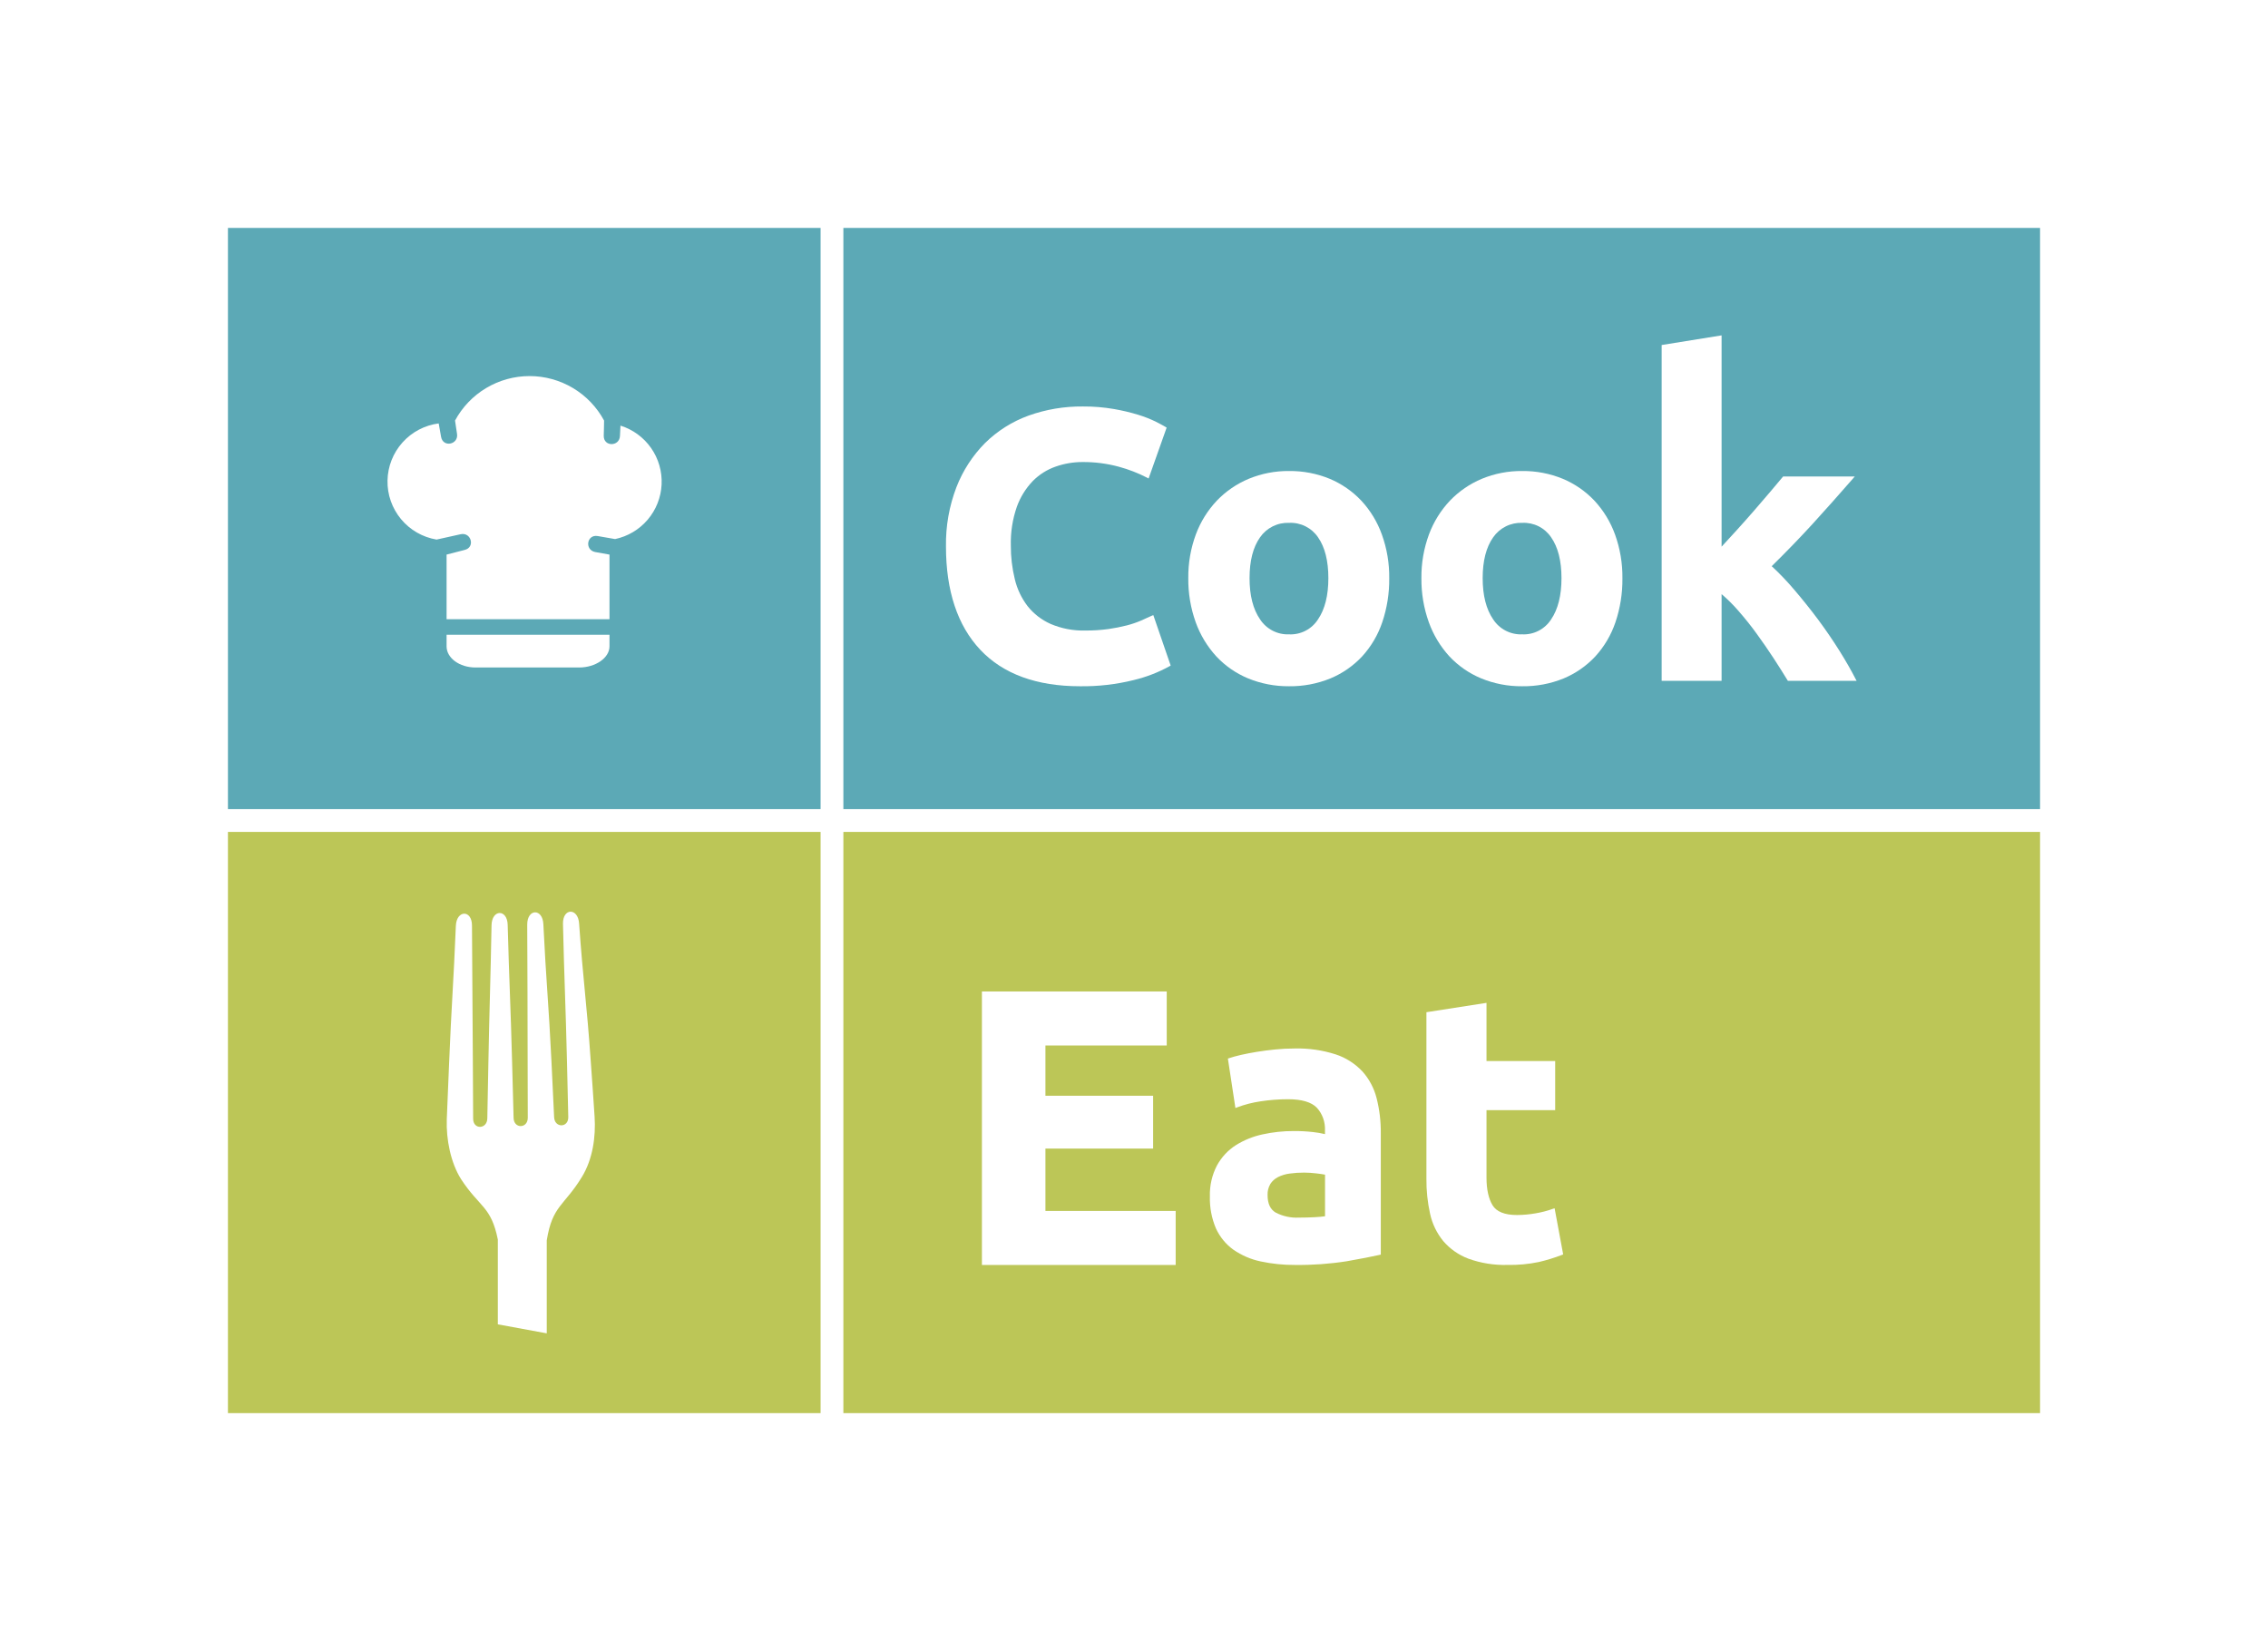 <svg width="199" height="144" viewBox="0 0 199 144" fill="none" xmlns="http://www.w3.org/2000/svg">
<rect x="0" y="0" width="199" height="144" fill="#333333" stroke="none"/>
<g clip-path="url(#clip0)">
<path d="M199 0H0V144H199V0Z" fill="white"/>
<path d="M72 20H20V71H72V20Z" fill="#5CA9B6"/>
<path d="M72 73H20V124H72V73Z" fill="#BCC657"/>
<path d="M179 20H74V71H179V20Z" fill="#5CA9B6"/>
<path d="M179 73H74V124H179V73Z" fill="#BCC657"/>
<path d="M101.063 54.028C100.773 54.162 100.448 54.307 100.092 54.466C99.694 54.634 99.284 54.773 98.865 54.88C98.337 55.014 97.803 55.119 97.263 55.197C96.59 55.289 95.911 55.333 95.232 55.328C94.187 55.357 93.148 55.16 92.187 54.751C91.397 54.401 90.704 53.866 90.166 53.191C89.63 52.492 89.248 51.688 89.044 50.832C88.805 49.858 88.687 48.857 88.693 47.853C88.665 46.702 88.843 45.556 89.221 44.468C89.524 43.624 90.002 42.854 90.622 42.207C91.186 41.638 91.871 41.206 92.627 40.943C93.376 40.68 94.164 40.545 94.957 40.544C96.043 40.533 97.126 40.672 98.174 40.956C99.032 41.188 99.864 41.511 100.654 41.919L100.781 41.988L102.364 37.523L102.279 37.47C102.097 37.354 101.799 37.206 101.396 36.993C100.901 36.755 100.39 36.556 99.865 36.396C99.165 36.183 98.452 36.014 97.731 35.89C96.835 35.735 95.927 35.661 95.018 35.668C93.392 35.651 91.776 35.923 90.245 36.47C88.817 36.988 87.518 37.807 86.435 38.871C85.339 39.977 84.483 41.296 83.92 42.748C83.285 44.408 82.973 46.175 83.002 47.953C83.002 51.846 84.015 54.896 86.012 57.017C88.01 59.139 90.955 60.218 94.759 60.218C96.345 60.24 97.927 60.058 99.467 59.677C100.573 59.414 101.638 59.002 102.633 58.453L102.717 58.4L101.195 53.975L101.063 54.028Z" fill="white"/>
<path d="M119.446 43.935C118.664 43.106 117.717 42.451 116.665 42.011C115.535 41.549 114.324 41.318 113.103 41.331C111.893 41.32 110.694 41.551 109.575 42.011C108.521 42.45 107.568 43.101 106.776 43.924C105.967 44.779 105.339 45.788 104.929 46.89C104.474 48.12 104.249 49.423 104.264 50.735C104.25 52.049 104.469 53.355 104.91 54.592C105.308 55.703 105.923 56.724 106.72 57.595C107.499 58.429 108.448 59.086 109.501 59.524C110.644 59.993 111.868 60.229 113.103 60.218C114.344 60.233 115.576 60.001 116.726 59.534C117.78 59.096 118.729 58.439 119.51 57.606C120.303 56.739 120.907 55.716 121.283 54.603C121.702 53.36 121.909 52.056 121.895 50.745C121.911 49.435 121.692 48.133 121.248 46.901C120.854 45.801 120.241 44.792 119.446 43.935ZM113.114 55.663C112.61 55.684 112.11 55.574 111.662 55.342C111.214 55.111 110.834 54.767 110.559 54.344C109.947 53.46 109.639 52.246 109.639 50.732C109.639 49.217 109.947 48.014 110.557 47.154C110.841 46.743 111.224 46.411 111.671 46.188C112.119 45.965 112.615 45.859 113.114 45.88C113.61 45.857 114.105 45.962 114.549 46.185C114.994 46.408 115.374 46.742 115.652 47.154C116.251 48.014 116.554 49.217 116.554 50.732C116.554 52.246 116.251 53.46 115.649 54.344C115.379 54.769 115.001 55.114 114.554 55.346C114.106 55.578 113.606 55.687 113.103 55.663H113.114Z" fill="white"/>
<path d="M139.901 43.935C139.118 43.106 138.169 42.451 137.117 42.011C135.988 41.549 134.778 41.318 133.558 41.331C132.347 41.32 131.147 41.551 130.027 42.011C128.974 42.451 128.022 43.102 127.23 43.924C126.422 44.779 125.794 45.788 125.383 46.89C124.929 48.12 124.703 49.423 124.718 50.735C124.705 52.049 124.923 53.355 125.365 54.592C125.762 55.703 126.377 56.724 127.172 57.595C127.953 58.428 128.902 59.086 129.956 59.524C131.098 59.994 132.323 60.23 133.558 60.218C134.8 60.235 136.034 60.003 137.186 59.537C138.24 59.099 139.189 58.441 139.969 57.608C140.763 56.741 141.366 55.719 141.743 54.605C142.162 53.363 142.369 52.059 142.355 50.748C142.37 49.438 142.152 48.136 141.708 46.903C141.311 45.803 140.697 44.793 139.901 43.935ZM133.568 55.663C133.064 55.685 132.563 55.574 132.115 55.343C131.666 55.112 131.286 54.767 131.011 54.344C130.402 53.46 130.093 52.246 130.093 50.732C130.093 49.217 130.402 48.014 131.011 47.154C131.295 46.743 131.679 46.411 132.126 46.188C132.573 45.965 133.069 45.859 133.568 45.88C134.065 45.855 134.559 45.96 135.004 46.183C135.448 46.406 135.827 46.741 136.104 47.154C136.703 48.014 137.009 49.217 137.009 50.732C137.009 52.246 136.703 53.46 136.104 54.344C135.833 54.769 135.455 55.114 135.008 55.346C134.561 55.578 134.061 55.687 133.558 55.663H133.568Z" fill="white"/>
<path d="M162.809 59.566C162.427 58.822 161.949 57.983 161.392 57.096C160.836 56.21 160.208 55.289 159.545 54.394C158.883 53.5 158.171 52.621 157.456 51.777C156.832 51.039 156.164 50.339 155.456 49.682C156.759 48.399 157.981 47.136 159.084 45.927C160.187 44.719 161.377 43.378 162.564 42.017L162.743 41.811H156.456L156.419 41.856C156.105 42.236 155.73 42.679 155.295 43.191C154.859 43.703 154.395 44.246 153.901 44.814C153.408 45.381 152.907 45.946 152.376 46.531C151.924 47.027 151.484 47.507 151.057 47.969V29.428L145.798 30.275V59.745H151.057V52.133C151.586 52.585 152.08 53.076 152.535 53.603C153.097 54.247 153.643 54.922 154.155 55.635C154.667 56.347 155.155 57.046 155.611 57.745C156.068 58.445 156.479 59.099 156.835 59.682L156.872 59.74H162.902L162.809 59.566Z" fill="white"/>
<path d="M91.729 100.787H101.178V96.151H91.729V91.741H102.372V87H86.156V111H103.156V106.259H91.729V100.787Z" fill="white"/>
<path d="M119.542 94.017C118.89 93.326 118.085 92.812 117.198 92.522C116.025 92.146 114.802 91.971 113.575 92.004C113.013 92.004 112.445 92.033 111.885 92.089C111.325 92.145 110.801 92.215 110.3 92.295C109.799 92.375 109.326 92.468 108.907 92.562C108.487 92.655 108.124 92.762 107.838 92.856L107.738 92.888L108.398 97.226L108.534 97.176C109.202 96.924 109.893 96.745 110.597 96.642C111.399 96.519 112.209 96.457 113.02 96.457C114.219 96.457 115.066 96.708 115.544 97.202C115.785 97.466 115.972 97.778 116.095 98.119C116.217 98.461 116.272 98.825 116.257 99.189V99.517C115.909 99.434 115.556 99.374 115.201 99.336C114.64 99.273 114.076 99.244 113.511 99.248C112.594 99.245 111.679 99.344 110.781 99.541C109.952 99.717 109.157 100.038 108.431 100.492C107.745 100.93 107.176 101.543 106.777 102.273C106.344 103.104 106.131 104.042 106.158 104.988C106.133 105.953 106.314 106.912 106.69 107.794C107.036 108.547 107.565 109.191 108.224 109.663C108.945 110.159 109.751 110.506 110.597 110.686C111.598 110.901 112.619 111.006 113.642 110.998C115.152 111.016 116.662 110.908 118.157 110.675C119.389 110.459 120.365 110.269 121.061 110.112L121.155 110.09V99.445C121.165 98.412 121.043 97.382 120.792 96.383C120.57 95.498 120.141 94.685 119.542 94.017ZM111.458 103.896C111.628 103.636 111.86 103.427 112.131 103.29C112.453 103.129 112.799 103.025 113.153 102.98C113.577 102.922 114.004 102.893 114.432 102.895C114.787 102.897 115.142 102.921 115.495 102.964C115.822 103.001 116.081 103.039 116.262 103.076V106.726C116.019 106.763 115.707 106.79 115.334 106.809C114.907 106.833 114.447 106.844 113.971 106.844C113.265 106.881 112.56 106.728 111.926 106.4C111.453 106.117 111.221 105.613 111.221 104.86C111.207 104.524 111.29 104.191 111.458 103.904V103.896Z" fill="white"/>
<path d="M136.279 106.065C135.779 106.246 135.262 106.381 134.736 106.469C134.194 106.565 133.644 106.614 133.093 106.616C132.02 106.616 131.304 106.325 130.958 105.756C130.612 105.187 130.43 104.359 130.43 103.358V97.412H136.456V93.104H130.43V88L125.157 88.821V103.419C125.146 104.457 125.255 105.493 125.479 106.508C125.668 107.382 126.063 108.202 126.633 108.901C127.222 109.589 127.98 110.121 128.837 110.446C129.935 110.842 131.101 111.029 132.271 110.996C133.197 111.014 134.121 110.928 135.027 110.739C135.72 110.577 136.401 110.367 137.064 110.111L137.156 110.072L136.406 106.029L136.279 106.065Z" fill="white"/>
<path d="M53.478 56.719C53.478 57.728 52.252 58.572 50.819 58.572H41.732C40.298 58.572 39.184 57.728 39.184 56.719V55.698H53.478V56.719Z" fill="white"/>
<path d="M38.492 37.155C38.563 37.546 38.631 37.938 38.701 38.333C38.874 39.299 40.242 39.014 40.101 38.074C40.042 37.682 39.983 37.291 39.926 36.904C40.562 35.723 41.506 34.737 42.657 34.05C43.809 33.363 45.124 33 46.465 33C47.806 33 49.121 33.363 50.273 34.05C51.424 34.737 52.367 35.723 53.004 36.904C53.004 37.344 52.983 37.788 52.974 38.233C52.951 39.215 54.349 39.209 54.397 38.256C54.412 37.952 54.426 37.65 54.442 37.348C55.53 37.688 56.474 38.379 57.127 39.312C57.78 40.246 58.105 41.37 58.051 42.508C57.998 43.646 57.568 44.735 56.829 45.602C56.09 46.47 55.085 47.068 53.97 47.303L52.448 47.038C51.481 46.87 51.277 48.252 52.221 48.44L53.478 48.665V54.337C50.301 54.323 42.132 54.35 39.184 54.337V48.665L40.77 48.256C41.721 48.029 41.344 46.668 40.414 46.879L38.306 47.347C37.087 47.144 35.98 46.508 35.19 45.557C34.399 44.606 33.977 43.402 34.001 42.166C34.025 40.929 34.492 39.742 35.319 38.822C36.145 37.902 37.275 37.309 38.502 37.153L38.492 37.155Z" fill="white"/>
<path d="M39.202 98.212C39.273 96.524 39.341 94.873 39.407 93.259C39.603 88.367 39.801 86.137 39.997 81.248C40.054 79.837 41.413 79.807 41.413 81.22C41.441 86.105 41.463 88.333 41.489 93.22C41.498 94.832 41.507 96.481 41.515 98.164C41.515 99.145 42.739 99.099 42.758 98.146C42.791 96.465 42.822 94.812 42.853 93.197C42.945 88.308 43.039 86.077 43.129 81.188C43.157 79.777 44.514 79.749 44.545 81.16C44.675 86.045 44.804 88.271 44.932 93.155C44.974 94.771 45.018 96.419 45.064 98.1C45.088 99.069 46.308 99.036 46.308 98.086C46.308 96.398 46.304 94.745 46.296 93.127C46.296 88.243 46.275 86.015 46.26 81.128C46.26 79.719 47.615 79.689 47.676 81.103C47.912 85.983 48.148 88.206 48.384 93.088C48.462 94.7 48.54 96.357 48.62 98.037C48.665 98.988 49.883 98.983 49.862 98.014C49.824 96.326 49.785 94.677 49.746 93.065C49.63 88.181 49.51 85.955 49.397 81.07C49.364 79.662 50.723 79.634 50.813 81.043C51.153 85.923 51.49 88.146 51.827 93.026C51.941 94.638 52.063 96.29 52.17 97.968C52.29 99.759 52.002 101.727 51.065 103.263C49.503 105.834 48.469 105.76 47.974 108.84V117L43.681 116.21V108.769C43.093 105.834 42.081 105.965 40.45 103.463C39.547 102.024 39.138 99.987 39.202 98.212Z" fill="white"/>
</g>
<defs>
<clipPath id="clip0">
<rect width="199" height="144" fill="white"/>
</clipPath>
</defs>
</svg>
